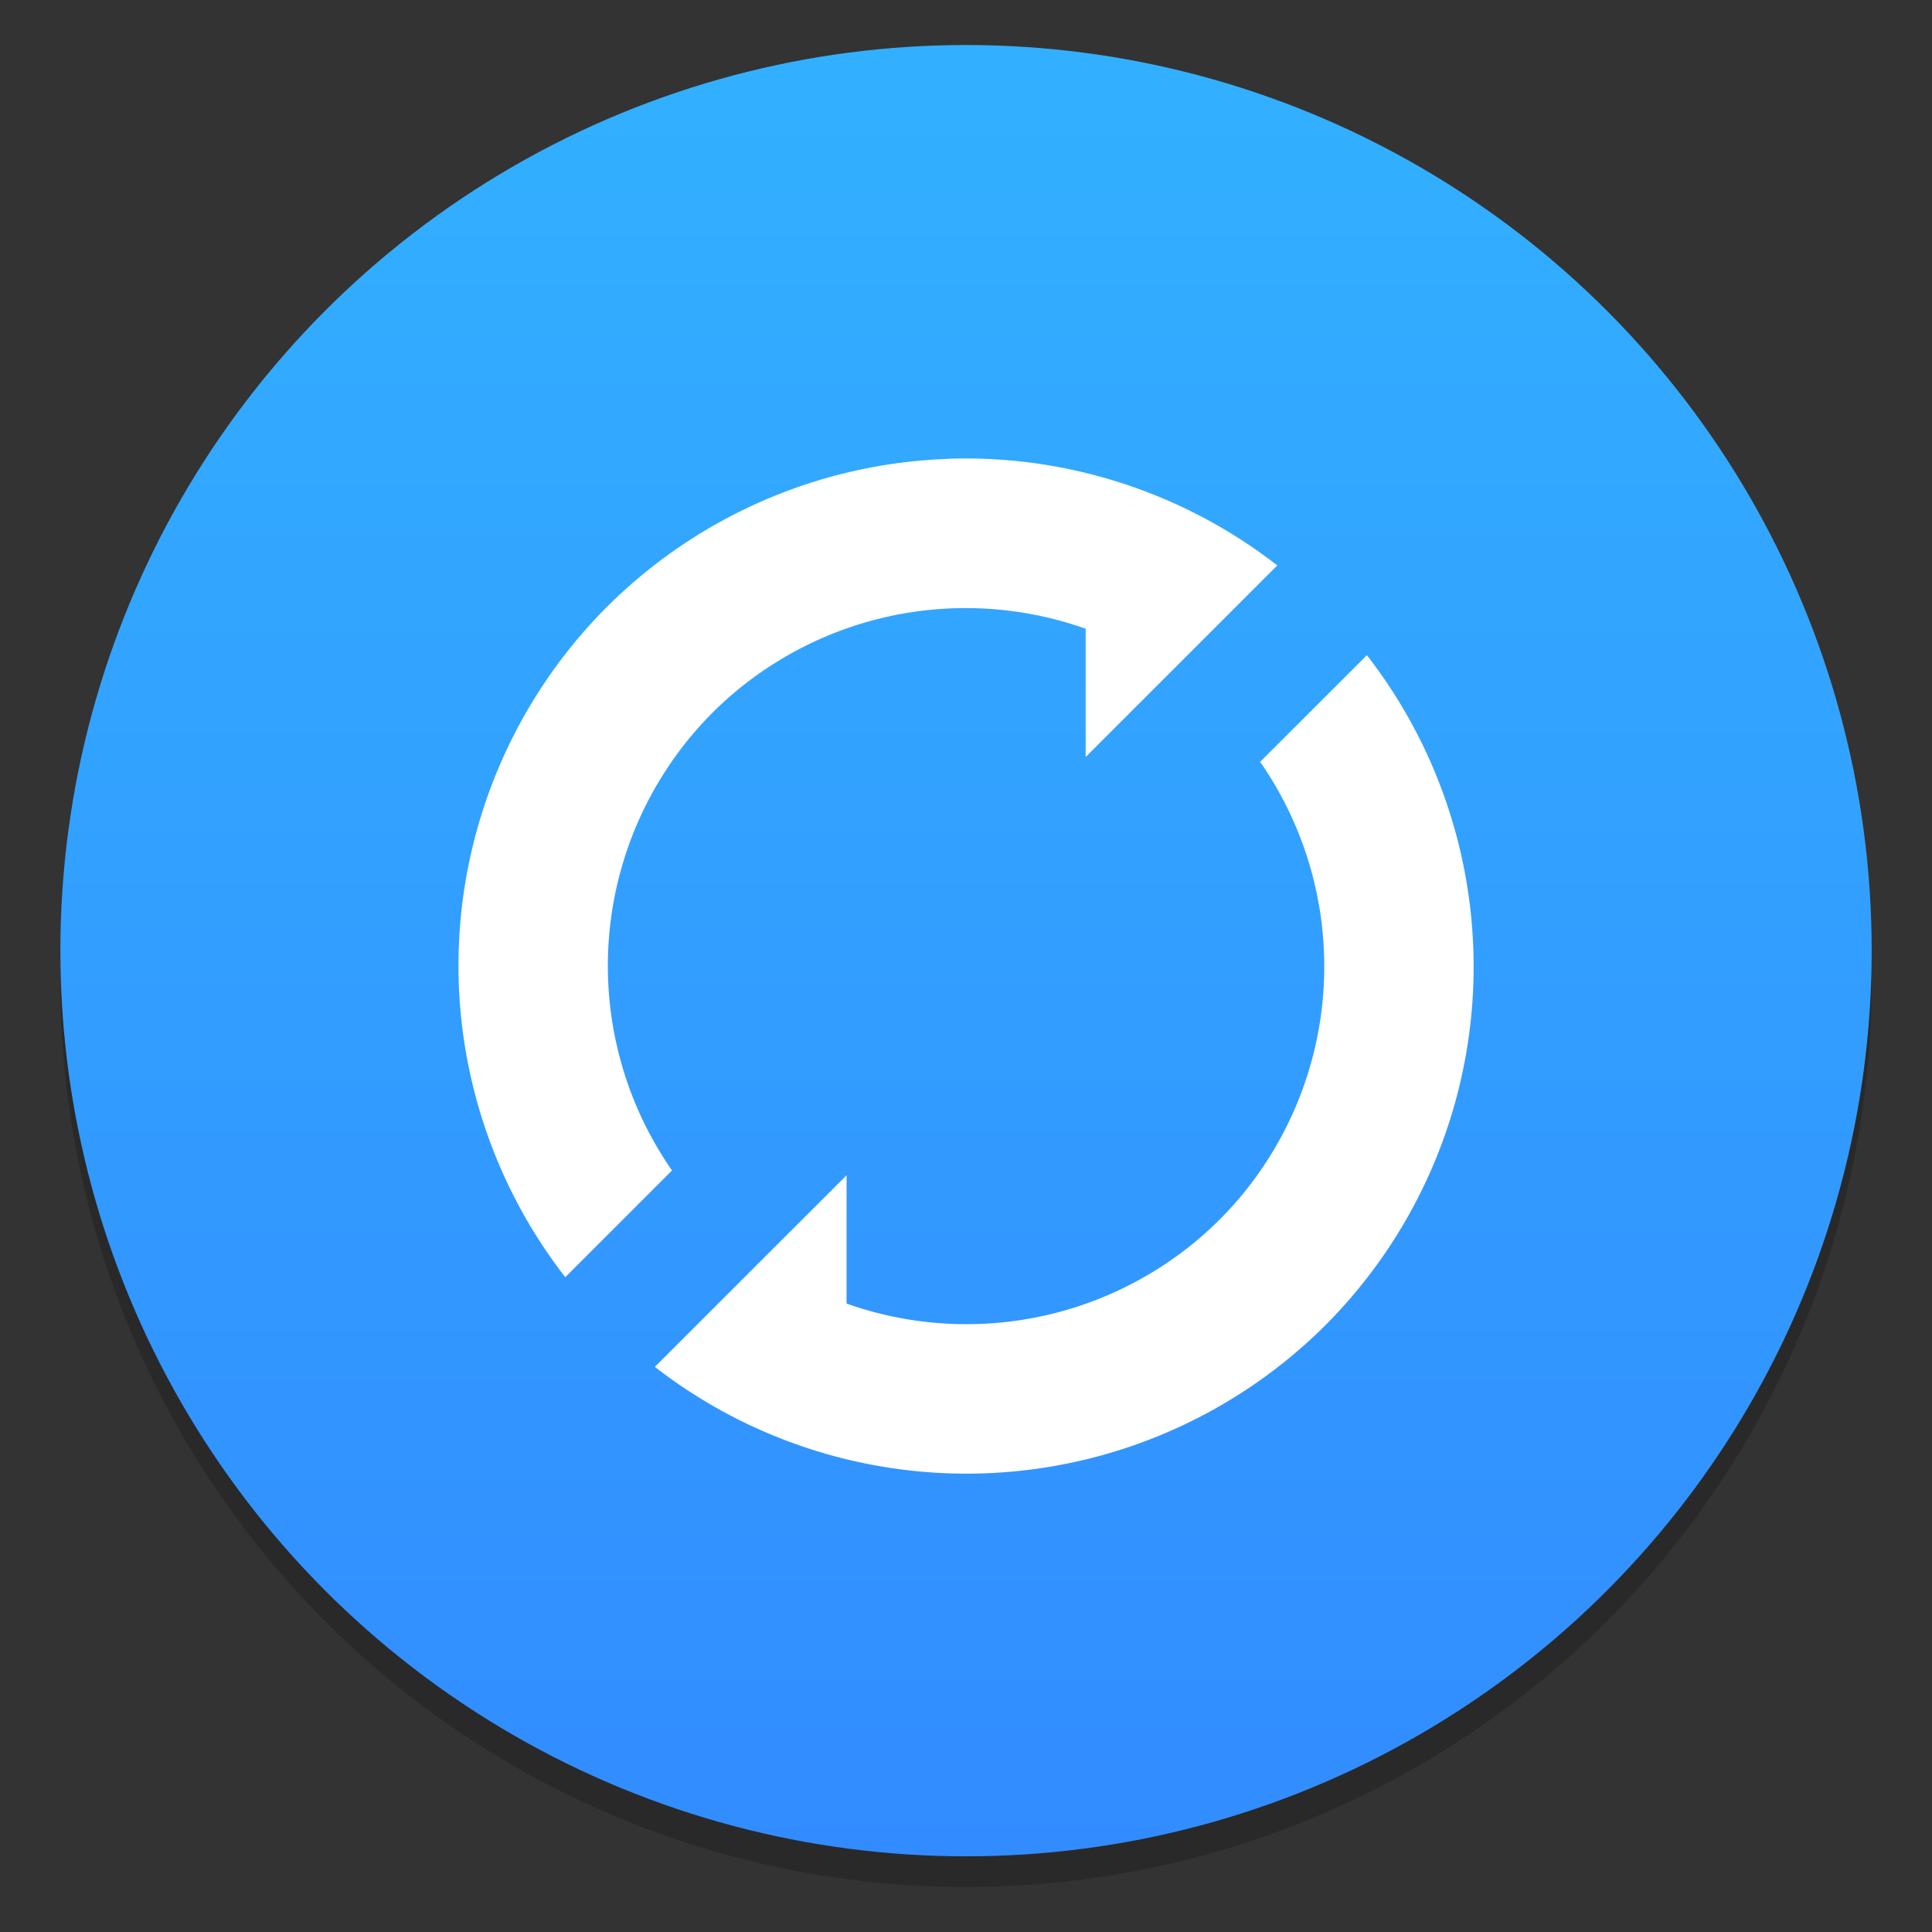 <?xml version="1.0" encoding="UTF-8"?>
<svg width="64" height="64" version="1.1" viewBox="0 0 64 64" xmlns="http://www.w3.org/2000/svg" xmlns:cc="http://creativecommons.org/ns#" xmlns:dc="http://purl.org/dc/elements/1.1/" xmlns:rdf="http://www.w3.org/1999/02/22-rdf-syntax-ns#">
 <rect x="0" y="0" width="64" height="64" fill="#333333" stroke="none"/>
 <defs>
  <style type="text/css"/>
  <style type="text/css"/>
  <linearGradient id="linearGradient11422" x1="-6.147" x2="-6.147" y1="-137.82" y2="-100.78" gradientTransform="matrix(2.004 0 0 2.004 -54.124 224.15)" gradientUnits="userSpaceOnUse">
   <stop stop-color="#32b4ff" offset="0"/>
   <stop stop-color="#3287ff" offset="1"/>
  </linearGradient>
  <style type="text/css"/>
 </defs>
 <g transform="translate(97.627 47.458)">
  <circle cx="-65.628" cy="-14.95" r="30.001" opacity=".2" stroke-width=".53"/>
  <circle cx="-65.626" cy="-15.966" r="30.001" fill="url(#linearGradient11422)" stroke-width="3.78" style="paint-order:normal"/>
 </g>
 <circle cx="-1248.7" cy="-1241.6" r="0" fill="#5e4aa6"/>
 <circle cx="-149.15" cy="23.855" r="0" fill="#5e4aa6" fill-rule="evenodd"/>
 <g transform="matrix(3.972 0 0 3.972 -1.627 -1.626)" fill="#fff" style="paint-order:stroke markers fill">
  <path d="m8.326 4.236a4.238 4.238 0 0 0-2.856 1.236 4.235 4.235 0 0 0-0.346 5.589l0.89-0.89a2.99 2.99 0 0 1 0.338-3.818 2.992 2.992 0 0 1 3.112-0.7v1.07l1.598-1.598a4.238 4.238 0 0 0-2.736-0.89zm3.484 1.637-0.891 0.89a2.99 2.99 0 0 1-0.338 3.818 2.992 2.992 0 0 1-3.111 0.7v-1.07l-1.058 1.057-0.541 0.541a4.238 4.238 0 0 0 5.592-0.347 4.235 4.235 0 0 0 0.346-5.589z"/>
 </g>
 <g transform="translate(-97.627 -47.458)" fill="#5e4aa6">
  <circle cx="-1401.7" cy="-1262.9" r="0"/>
  <circle cx="-302.14" cy="2.599" r="0" fill-rule="evenodd"/>
  <circle cx="-1124.8" cy="-1279.3" r="0"/>
 </g>
 <g transform="matrix(3.78 0 0 3.78 26.203 -85.642)" fill="#5e4aa6" stroke-width=".265">
  <circle cx="-299.02" cy="-338.77" r="0"/>
  <circle cx="-8.106" cy="-3.949" r="0" fill-rule="evenodd"/>
  <circle cx="-278.25" cy="-357.69" r="0"/>
  <circle cx="12.663" cy="-22.859" r="0" fill-rule="evenodd"/>
 </g>
</svg>
